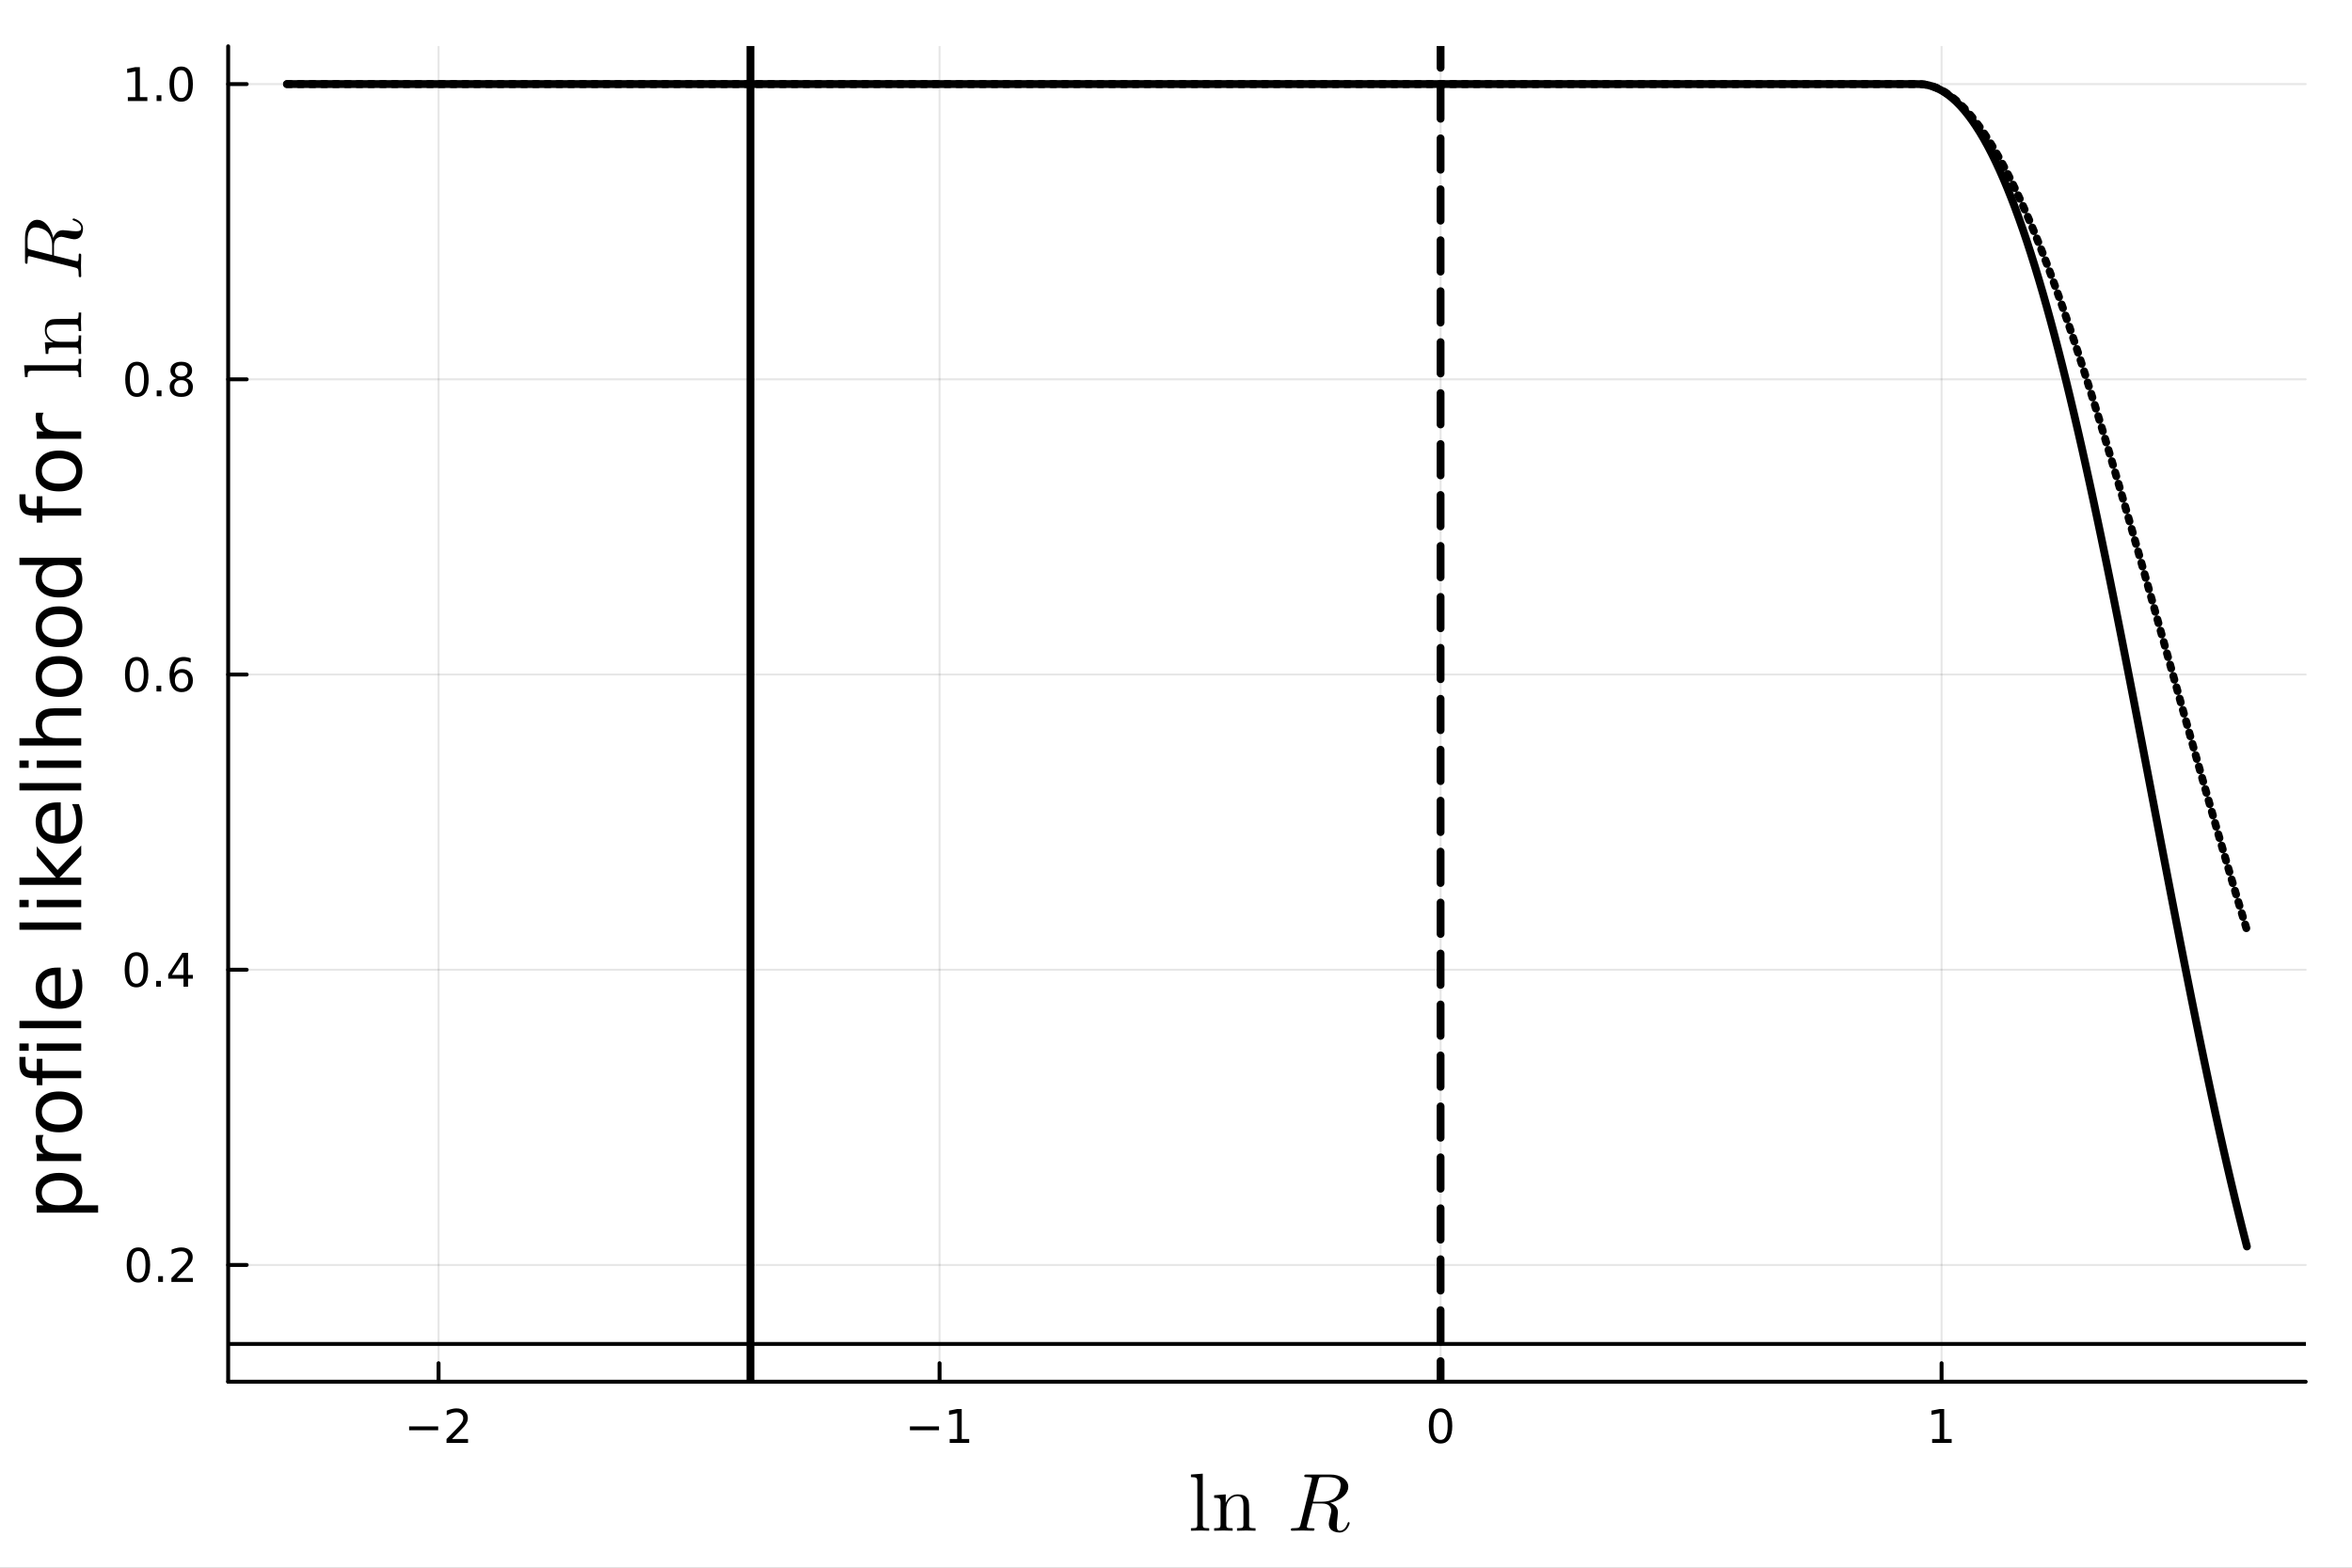<?xml version="1.0" encoding="utf-8"?>
<svg xmlns="http://www.w3.org/2000/svg" xmlns:xlink="http://www.w3.org/1999/xlink" width="600" height="400" viewBox="0 0 2400 1600">
<rect x="0" y="0" width="2400" height="1600" fill="#808080" stroke="none"/>
<defs>
  <clipPath id="clip740">
    <rect x="0" y="0" width="2400" height="1600"/>
  </clipPath>
</defs>
<path clip-path="url(#clip740)" d="M0 1600 L2400 1600 L2400 8.88178e-14 L0 8.88178e-14  Z" fill="#ffffff" fill-rule="evenodd" fill-opacity="1"/>
<defs>
  <clipPath id="clip741">
    <rect x="480" y="0" width="1681" height="1600"/>
  </clipPath>
</defs>
<path clip-path="url(#clip740)" d="M232.826 1410.22 L2352.76 1410.22 L2352.76 47.244 L232.826 47.244  Z" fill="#ffffff" fill-rule="evenodd" fill-opacity="1"/>
<defs>
  <clipPath id="clip742">
    <rect x="232" y="47" width="2121" height="1364"/>
  </clipPath>
</defs>
<polyline clip-path="url(#clip742)" style="stroke:#000000; stroke-linecap:round; stroke-linejoin:round; stroke-width:2; stroke-opacity:0.1; fill:none" points="447.514,1410.22 447.514,47.244 "/>
<polyline clip-path="url(#clip742)" style="stroke:#000000; stroke-linecap:round; stroke-linejoin:round; stroke-width:2; stroke-opacity:0.1; fill:none" points="958.742,1410.22 958.742,47.244 "/>
<polyline clip-path="url(#clip742)" style="stroke:#000000; stroke-linecap:round; stroke-linejoin:round; stroke-width:2; stroke-opacity:0.1; fill:none" points="1469.97,1410.22 1469.97,47.244 "/>
<polyline clip-path="url(#clip742)" style="stroke:#000000; stroke-linecap:round; stroke-linejoin:round; stroke-width:2; stroke-opacity:0.1; fill:none" points="1981.2,1410.22 1981.2,47.244 "/>
<polyline clip-path="url(#clip742)" style="stroke:#000000; stroke-linecap:round; stroke-linejoin:round; stroke-width:2; stroke-opacity:0.1; fill:none" points="232.826,1291.05 2352.76,1291.05 "/>
<polyline clip-path="url(#clip742)" style="stroke:#000000; stroke-linecap:round; stroke-linejoin:round; stroke-width:2; stroke-opacity:0.1; fill:none" points="232.826,989.739 2352.76,989.739 "/>
<polyline clip-path="url(#clip742)" style="stroke:#000000; stroke-linecap:round; stroke-linejoin:round; stroke-width:2; stroke-opacity:0.1; fill:none" points="232.826,688.432 2352.76,688.432 "/>
<polyline clip-path="url(#clip742)" style="stroke:#000000; stroke-linecap:round; stroke-linejoin:round; stroke-width:2; stroke-opacity:0.1; fill:none" points="232.826,387.126 2352.76,387.126 "/>
<polyline clip-path="url(#clip742)" style="stroke:#000000; stroke-linecap:round; stroke-linejoin:round; stroke-width:2; stroke-opacity:0.1; fill:none" points="232.826,85.819 2352.76,85.819 "/>
<polyline clip-path="url(#clip740)" style="stroke:#000000; stroke-linecap:round; stroke-linejoin:round; stroke-width:4; stroke-opacity:1; fill:none" points="232.826,1410.22 2352.76,1410.22 "/>
<polyline clip-path="url(#clip740)" style="stroke:#000000; stroke-linecap:round; stroke-linejoin:round; stroke-width:4; stroke-opacity:1; fill:none" points="447.514,1410.22 447.514,1391.32 "/>
<polyline clip-path="url(#clip740)" style="stroke:#000000; stroke-linecap:round; stroke-linejoin:round; stroke-width:4; stroke-opacity:1; fill:none" points="958.742,1410.22 958.742,1391.32 "/>
<polyline clip-path="url(#clip740)" style="stroke:#000000; stroke-linecap:round; stroke-linejoin:round; stroke-width:4; stroke-opacity:1; fill:none" points="1469.97,1410.22 1469.97,1391.32 "/>
<polyline clip-path="url(#clip740)" style="stroke:#000000; stroke-linecap:round; stroke-linejoin:round; stroke-width:4; stroke-opacity:1; fill:none" points="1981.2,1410.22 1981.2,1391.32 "/>
<path clip-path="url(#clip740)" d="M417.456 1455.79 L447.132 1455.79 L447.132 1459.73 L417.456 1459.73 L417.456 1455.79 Z" fill="#000000" fill-rule="nonzero" fill-opacity="1" /><path clip-path="url(#clip740)" d="M461.252 1468.68 L477.572 1468.68 L477.572 1472.62 L455.627 1472.62 L455.627 1468.68 Q458.289 1465.93 462.873 1461.3 Q467.479 1456.65 468.66 1455.31 Q470.905 1452.78 471.785 1451.05 Q472.688 1449.29 472.688 1447.6 Q472.688 1444.84 470.743 1443.11 Q468.822 1441.37 465.72 1441.37 Q463.521 1441.37 461.067 1442.13 Q458.637 1442.9 455.859 1444.45 L455.859 1439.73 Q458.683 1438.59 461.137 1438.01 Q463.59 1437.43 465.627 1437.43 Q470.998 1437.43 474.192 1440.12 Q477.387 1442.81 477.387 1447.3 Q477.387 1449.43 476.576 1451.35 Q475.789 1453.24 473.683 1455.84 Q473.104 1456.51 470.002 1459.73 Q466.901 1462.92 461.252 1468.68 Z" fill="#000000" fill-rule="nonzero" fill-opacity="1" /><path clip-path="url(#clip740)" d="M928.499 1455.79 L958.174 1455.79 L958.174 1459.73 L928.499 1459.73 L928.499 1455.79 Z" fill="#000000" fill-rule="nonzero" fill-opacity="1" /><path clip-path="url(#clip740)" d="M969.077 1468.68 L976.716 1468.68 L976.716 1442.32 L968.406 1443.99 L968.406 1439.73 L976.67 1438.06 L981.346 1438.06 L981.346 1468.68 L988.984 1468.68 L988.984 1472.62 L969.077 1472.62 L969.077 1468.68 Z" fill="#000000" fill-rule="nonzero" fill-opacity="1" /><path clip-path="url(#clip740)" d="M1469.97 1441.14 Q1466.36 1441.14 1464.53 1444.7 Q1462.72 1448.24 1462.72 1455.37 Q1462.72 1462.48 1464.53 1466.05 Q1466.36 1469.59 1469.97 1469.59 Q1473.6 1469.59 1475.41 1466.05 Q1477.24 1462.48 1477.24 1455.37 Q1477.24 1448.24 1475.41 1444.7 Q1473.6 1441.14 1469.97 1441.14 M1469.97 1437.43 Q1475.78 1437.43 1478.83 1442.04 Q1481.91 1446.62 1481.91 1455.37 Q1481.91 1464.1 1478.83 1468.71 Q1475.78 1473.29 1469.97 1473.29 Q1464.16 1473.29 1461.08 1468.71 Q1458.02 1464.1 1458.02 1455.37 Q1458.02 1446.62 1461.08 1442.04 Q1464.16 1437.43 1469.97 1437.43 Z" fill="#000000" fill-rule="nonzero" fill-opacity="1" /><path clip-path="url(#clip740)" d="M1971.58 1468.68 L1979.22 1468.68 L1979.22 1442.32 L1970.91 1443.99 L1970.91 1439.73 L1979.17 1438.06 L1983.85 1438.06 L1983.85 1468.68 L1991.49 1468.68 L1991.49 1472.62 L1971.58 1472.62 L1971.58 1468.68 Z" fill="#000000" fill-rule="nonzero" fill-opacity="1" /><path clip-path="url(#clip740)" d="M1215.25 1562.28 L1215.25 1559.7 Q1219.72 1559.7 1220.75 1559.16 Q1221.77 1558.59 1221.77 1555.88 L1221.77 1512.23 Q1221.77 1509.11 1220.66 1508.34 Q1219.6 1507.56 1215.25 1507.56 L1215.25 1504.93 L1227.3 1504.03 L1227.3 1555.88 Q1227.3 1558.59 1228.37 1559.16 Q1229.44 1559.7 1233.86 1559.7 L1233.86 1562.28 Q1232.84 1562.28 1230.71 1562.2 Q1228.58 1562.11 1227.02 1562.07 Q1225.46 1562.03 1224.56 1562.03 Q1223.57 1562.03 1215.25 1562.28 Z" fill="#000000" fill-rule="nonzero" fill-opacity="1" /><path clip-path="url(#clip740)" d="M1238.94 1562.28 L1238.94 1559.7 Q1243.41 1559.7 1244.44 1559.16 Q1245.46 1558.59 1245.46 1555.88 L1245.46 1533.38 Q1245.46 1530.26 1244.35 1529.49 Q1243.29 1528.71 1238.94 1528.71 L1238.94 1526.08 L1250.75 1525.18 L1250.75 1533.99 Q1254.68 1525.18 1263.17 1525.18 Q1269.48 1525.18 1271.98 1528.3 Q1273.83 1530.39 1274.19 1532.72 Q1274.6 1535.06 1274.6 1541.13 L1274.6 1557.15 Q1274.69 1558.92 1276.04 1559.33 Q1277.39 1559.7 1281.16 1559.7 L1281.16 1562.28 Q1272.6 1562.03 1271.74 1562.03 Q1271.08 1562.03 1262.27 1562.28 L1262.27 1559.7 Q1266.73 1559.7 1267.76 1559.16 Q1268.82 1558.59 1268.82 1555.88 L1268.82 1536.33 Q1268.82 1532.07 1267.51 1529.57 Q1266.2 1527.03 1262.59 1527.03 Q1258.25 1527.03 1254.77 1530.67 Q1251.28 1534.32 1251.28 1540.47 L1251.28 1555.88 Q1251.28 1558.59 1252.31 1559.16 Q1253.37 1559.7 1257.8 1559.7 L1257.8 1562.28 Q1249.23 1562.03 1248.41 1562.03 Q1247.76 1562.03 1238.94 1562.28 Z" fill="#000000" fill-rule="nonzero" fill-opacity="1" /><path clip-path="url(#clip740)" d="M1368.01 1515.84 Q1368.01 1514.48 1367.64 1513.38 Q1367.31 1512.23 1366.78 1511.45 Q1366.29 1510.63 1365.35 1510.02 Q1364.4 1509.36 1363.62 1508.95 Q1362.84 1508.54 1361.53 1508.29 Q1360.22 1508.01 1359.36 1507.88 Q1358.5 1507.72 1357.02 1507.64 Q1355.55 1507.56 1354.81 1507.56 Q1354.11 1507.56 1352.72 1507.56 Q1348.33 1507.56 1347.6 1507.64 Q1346.49 1507.8 1346.08 1508.46 Q1345.67 1509.07 1345.26 1510.75 L1339.81 1532.64 L1349.2 1532.64 Q1354.32 1532.64 1357.84 1531.21 Q1361.37 1529.77 1363.38 1527.76 Q1365.59 1525.55 1366.78 1521.99 Q1368.01 1518.42 1368.01 1515.84 M1377.15 1554.49 Q1377.15 1554.94 1376.78 1555.97 Q1376.45 1556.99 1375.63 1558.42 Q1374.81 1559.82 1373.71 1561.09 Q1372.6 1562.36 1370.84 1563.22 Q1369.08 1564.12 1367.07 1564.12 Q1366.57 1564.12 1366.08 1564.08 Q1365.59 1564.08 1364.36 1563.88 Q1363.17 1563.71 1362.19 1563.38 Q1361.21 1563.1 1359.98 1562.4 Q1358.75 1561.74 1357.89 1560.84 Q1357.07 1559.9 1356.49 1558.42 Q1355.92 1556.91 1355.92 1555.06 Q1355.92 1553.42 1357.27 1547.93 Q1358.46 1543.26 1358.46 1542.11 Q1358.46 1540.84 1358.05 1539.65 Q1357.68 1538.46 1356.74 1537.23 Q1355.84 1536 1353.91 1535.27 Q1351.98 1534.49 1349.28 1534.49 L1339.32 1534.49 L1333.74 1556.74 Q1333.74 1556.78 1333.62 1557.36 Q1333.5 1557.89 1333.5 1558.18 Q1333.5 1558.71 1333.82 1559.04 Q1334.19 1559.37 1335.1 1559.53 Q1336 1559.65 1336.69 1559.7 Q1337.43 1559.7 1338.95 1559.7 Q1340.83 1559.7 1341.16 1560.02 Q1341.33 1560.23 1341.33 1560.6 Q1341.33 1561.17 1341.16 1561.58 Q1341.04 1561.95 1340.71 1562.07 Q1340.42 1562.2 1340.22 1562.24 Q1340.01 1562.28 1339.64 1562.28 L1328.99 1562.03 L1318.41 1562.28 Q1317.22 1562.28 1317.22 1561.33 Q1317.22 1560.51 1317.51 1560.19 Q1317.8 1559.82 1318.17 1559.78 Q1318.54 1559.7 1319.48 1559.7 Q1321.53 1559.7 1322.76 1559.57 Q1323.99 1559.45 1324.77 1559.29 Q1325.59 1559.08 1326 1558.51 Q1326.45 1557.93 1326.65 1557.44 Q1326.86 1556.91 1327.14 1555.72 L1338.37 1510.63 Q1338.7 1509.28 1338.7 1509.07 Q1338.7 1508.29 1338.21 1508.09 Q1337.76 1507.84 1336.45 1507.72 L1333.25 1507.56 Q1332.27 1507.56 1331.86 1507.52 Q1331.49 1507.47 1331.2 1507.27 Q1330.91 1507.06 1330.91 1506.61 Q1330.91 1505.47 1331.41 1505.22 Q1331.9 1504.93 1333.33 1504.93 L1357.27 1504.93 Q1365.43 1504.93 1370.59 1508.5 Q1375.8 1512.07 1375.8 1517.52 Q1375.8 1519.98 1374.69 1522.27 Q1373.58 1524.57 1371.74 1526.37 Q1369.94 1528.17 1367.52 1529.69 Q1365.1 1531.17 1362.52 1532.19 Q1359.98 1533.18 1357.35 1533.75 Q1358.5 1534.16 1359.57 1534.77 Q1360.67 1535.39 1362.07 1536.54 Q1363.5 1537.68 1364.36 1539.53 Q1365.22 1541.37 1365.22 1543.63 Q1365.22 1545.23 1364.89 1547.6 Q1364.07 1554.37 1364.07 1557.15 Q1364.07 1559.82 1364.77 1561.05 Q1365.47 1562.28 1367.44 1562.28 Q1369.36 1562.28 1371.49 1560.56 Q1373.67 1558.79 1375.06 1554.65 Q1375.39 1553.46 1376.17 1553.46 Q1376.21 1553.46 1376.25 1553.46 Q1376.33 1553.46 1376.49 1553.55 Q1376.66 1553.59 1376.78 1553.71 Q1376.95 1553.79 1377.03 1554 Q1377.15 1554.2 1377.15 1554.49 Z" fill="#000000" fill-rule="nonzero" fill-opacity="1" /><polyline clip-path="url(#clip740)" style="stroke:#000000; stroke-linecap:round; stroke-linejoin:round; stroke-width:4; stroke-opacity:1; fill:none" points="232.826,1410.22 232.826,47.244 "/>
<polyline clip-path="url(#clip740)" style="stroke:#000000; stroke-linecap:round; stroke-linejoin:round; stroke-width:4; stroke-opacity:1; fill:none" points="232.826,1291.05 251.724,1291.05 "/>
<polyline clip-path="url(#clip740)" style="stroke:#000000; stroke-linecap:round; stroke-linejoin:round; stroke-width:4; stroke-opacity:1; fill:none" points="232.826,989.739 251.724,989.739 "/>
<polyline clip-path="url(#clip740)" style="stroke:#000000; stroke-linecap:round; stroke-linejoin:round; stroke-width:4; stroke-opacity:1; fill:none" points="232.826,688.432 251.724,688.432 "/>
<polyline clip-path="url(#clip740)" style="stroke:#000000; stroke-linecap:round; stroke-linejoin:round; stroke-width:4; stroke-opacity:1; fill:none" points="232.826,387.126 251.724,387.126 "/>
<polyline clip-path="url(#clip740)" style="stroke:#000000; stroke-linecap:round; stroke-linejoin:round; stroke-width:4; stroke-opacity:1; fill:none" points="232.826,85.819 251.724,85.819 "/>
<path clip-path="url(#clip740)" d="M141.248 1276.84 Q137.637 1276.84 135.808 1280.41 Q134.003 1283.95 134.003 1291.08 Q134.003 1298.19 135.808 1301.75 Q137.637 1305.29 141.248 1305.29 Q144.882 1305.29 146.688 1301.75 Q148.516 1298.19 148.516 1291.08 Q148.516 1283.95 146.688 1280.41 Q144.882 1276.84 141.248 1276.84 M141.248 1273.14 Q147.058 1273.14 150.114 1277.75 Q153.192 1282.33 153.192 1291.08 Q153.192 1299.81 150.114 1304.41 Q147.058 1309 141.248 1309 Q135.438 1309 132.359 1304.41 Q129.303 1299.81 129.303 1291.08 Q129.303 1282.33 132.359 1277.75 Q135.438 1273.14 141.248 1273.14 Z" fill="#000000" fill-rule="nonzero" fill-opacity="1" /><path clip-path="url(#clip740)" d="M161.41 1302.45 L166.294 1302.45 L166.294 1308.33 L161.41 1308.33 L161.41 1302.45 Z" fill="#000000" fill-rule="nonzero" fill-opacity="1" /><path clip-path="url(#clip740)" d="M180.507 1304.39 L196.826 1304.39 L196.826 1308.33 L174.882 1308.33 L174.882 1304.39 Q177.544 1301.64 182.127 1297.01 Q186.734 1292.35 187.914 1291.01 Q190.16 1288.49 191.039 1286.75 Q191.942 1284.99 191.942 1283.3 Q191.942 1280.55 189.998 1278.81 Q188.076 1277.08 184.974 1277.08 Q182.775 1277.08 180.322 1277.84 Q177.891 1278.6 175.113 1280.15 L175.113 1275.43 Q177.937 1274.3 180.391 1273.72 Q182.845 1273.14 184.882 1273.14 Q190.252 1273.14 193.447 1275.83 Q196.641 1278.51 196.641 1283 Q196.641 1285.13 195.831 1287.05 Q195.044 1288.95 192.937 1291.54 Q192.359 1292.21 189.257 1295.43 Q186.155 1298.63 180.507 1304.39 Z" fill="#000000" fill-rule="nonzero" fill-opacity="1" /><path clip-path="url(#clip740)" d="M139.165 975.538 Q135.553 975.538 133.725 979.102 Q131.919 982.644 131.919 989.774 Q131.919 996.88 133.725 1000.44 Q135.553 1003.99 139.165 1003.99 Q142.799 1003.99 144.604 1000.44 Q146.433 996.88 146.433 989.774 Q146.433 982.644 144.604 979.102 Q142.799 975.538 139.165 975.538 M139.165 971.834 Q144.975 971.834 148.03 976.44 Q151.109 981.024 151.109 989.774 Q151.109 998.5 148.03 1003.11 Q144.975 1007.69 139.165 1007.69 Q133.354 1007.69 130.276 1003.11 Q127.22 998.5 127.22 989.774 Q127.22 981.024 130.276 976.44 Q133.354 971.834 139.165 971.834 Z" fill="#000000" fill-rule="nonzero" fill-opacity="1" /><path clip-path="url(#clip740)" d="M159.326 1001.14 L164.211 1001.14 L164.211 1007.02 L159.326 1007.02 L159.326 1001.14 Z" fill="#000000" fill-rule="nonzero" fill-opacity="1" /><path clip-path="url(#clip740)" d="M187.243 976.533 L175.437 994.982 L187.243 994.982 L187.243 976.533 M186.016 972.459 L191.896 972.459 L191.896 994.982 L196.826 994.982 L196.826 998.871 L191.896 998.871 L191.896 1007.02 L187.243 1007.02 L187.243 998.871 L171.641 998.871 L171.641 994.357 L186.016 972.459 Z" fill="#000000" fill-rule="nonzero" fill-opacity="1" /><path clip-path="url(#clip740)" d="M139.489 674.231 Q135.878 674.231 134.049 677.796 Q132.243 681.337 132.243 688.467 Q132.243 695.573 134.049 699.138 Q135.878 702.68 139.489 702.68 Q143.123 702.68 144.928 699.138 Q146.757 695.573 146.757 688.467 Q146.757 681.337 144.928 677.796 Q143.123 674.231 139.489 674.231 M139.489 670.527 Q145.299 670.527 148.354 675.134 Q151.433 679.717 151.433 688.467 Q151.433 697.194 148.354 701.8 Q145.299 706.384 139.489 706.384 Q133.678 706.384 130.6 701.8 Q127.544 697.194 127.544 688.467 Q127.544 679.717 130.6 675.134 Q133.678 670.527 139.489 670.527 Z" fill="#000000" fill-rule="nonzero" fill-opacity="1" /><path clip-path="url(#clip740)" d="M159.651 699.833 L164.535 699.833 L164.535 705.712 L159.651 705.712 L159.651 699.833 Z" fill="#000000" fill-rule="nonzero" fill-opacity="1" /><path clip-path="url(#clip740)" d="M185.299 686.569 Q182.15 686.569 180.299 688.722 Q178.47 690.874 178.47 694.624 Q178.47 698.351 180.299 700.527 Q182.15 702.68 185.299 702.68 Q188.447 702.68 190.275 700.527 Q192.127 698.351 192.127 694.624 Q192.127 690.874 190.275 688.722 Q188.447 686.569 185.299 686.569 M194.581 671.916 L194.581 676.175 Q192.822 675.342 191.016 674.902 Q189.234 674.462 187.474 674.462 Q182.845 674.462 180.391 677.587 Q177.961 680.712 177.613 687.032 Q178.979 685.018 181.039 683.953 Q183.099 682.865 185.576 682.865 Q190.785 682.865 193.794 686.036 Q196.826 689.185 196.826 694.624 Q196.826 699.948 193.678 703.166 Q190.53 706.384 185.299 706.384 Q179.303 706.384 176.132 701.8 Q172.961 697.194 172.961 688.467 Q172.961 680.273 176.85 675.411 Q180.738 670.527 187.289 670.527 Q189.049 670.527 190.831 670.874 Q192.636 671.222 194.581 671.916 Z" fill="#000000" fill-rule="nonzero" fill-opacity="1" /><path clip-path="url(#clip740)" d="M139.743 372.924 Q136.132 372.924 134.303 376.489 Q132.498 380.031 132.498 387.16 Q132.498 394.267 134.303 397.832 Q136.132 401.373 139.743 401.373 Q143.377 401.373 145.183 397.832 Q147.012 394.267 147.012 387.16 Q147.012 380.031 145.183 376.489 Q143.377 372.924 139.743 372.924 M139.743 369.221 Q145.553 369.221 148.609 373.827 Q151.688 378.41 151.688 387.16 Q151.688 395.887 148.609 400.494 Q145.553 405.077 139.743 405.077 Q133.933 405.077 130.854 400.494 Q127.799 395.887 127.799 387.16 Q127.799 378.41 130.854 373.827 Q133.933 369.221 139.743 369.221 Z" fill="#000000" fill-rule="nonzero" fill-opacity="1" /><path clip-path="url(#clip740)" d="M159.905 398.526 L164.789 398.526 L164.789 404.406 L159.905 404.406 L159.905 398.526 Z" fill="#000000" fill-rule="nonzero" fill-opacity="1" /><path clip-path="url(#clip740)" d="M184.974 387.994 Q181.641 387.994 179.72 389.776 Q177.822 391.558 177.822 394.683 Q177.822 397.808 179.72 399.591 Q181.641 401.373 184.974 401.373 Q188.308 401.373 190.229 399.591 Q192.15 397.785 192.15 394.683 Q192.15 391.558 190.229 389.776 Q188.331 387.994 184.974 387.994 M180.299 386.003 Q177.289 385.262 175.6 383.202 Q173.933 381.142 173.933 378.179 Q173.933 374.035 176.873 371.628 Q179.836 369.221 184.974 369.221 Q190.136 369.221 193.076 371.628 Q196.016 374.035 196.016 378.179 Q196.016 381.142 194.326 383.202 Q192.66 385.262 189.674 386.003 Q193.053 386.79 194.928 389.082 Q196.826 391.373 196.826 394.683 Q196.826 399.707 193.748 402.392 Q190.692 405.077 184.974 405.077 Q179.257 405.077 176.178 402.392 Q173.123 399.707 173.123 394.683 Q173.123 391.373 175.021 389.082 Q176.919 386.79 180.299 386.003 M178.586 378.619 Q178.586 381.304 180.252 382.808 Q181.942 384.313 184.974 384.313 Q187.984 384.313 189.674 382.808 Q191.386 381.304 191.386 378.619 Q191.386 375.933 189.674 374.429 Q187.984 372.924 184.974 372.924 Q181.942 372.924 180.252 374.429 Q178.586 375.933 178.586 378.619 Z" fill="#000000" fill-rule="nonzero" fill-opacity="1" /><path clip-path="url(#clip740)" d="M130.461 99.164 L138.1 99.164 L138.1 72.798 L129.79 74.465 L129.79 70.206 L138.053 68.539 L142.729 68.539 L142.729 99.164 L150.368 99.164 L150.368 103.099 L130.461 103.099 L130.461 99.164 Z" fill="#000000" fill-rule="nonzero" fill-opacity="1" /><path clip-path="url(#clip740)" d="M159.813 97.219 L164.697 97.219 L164.697 103.099 L159.813 103.099 L159.813 97.219 Z" fill="#000000" fill-rule="nonzero" fill-opacity="1" /><path clip-path="url(#clip740)" d="M184.882 71.618 Q181.271 71.618 179.442 75.182 Q177.637 78.724 177.637 85.854 Q177.637 92.96 179.442 96.525 Q181.271 100.066 184.882 100.066 Q188.516 100.066 190.322 96.525 Q192.15 92.96 192.15 85.854 Q192.15 78.724 190.322 75.182 Q188.516 71.618 184.882 71.618 M184.882 67.914 Q190.692 67.914 193.748 72.52 Q196.826 77.104 196.826 85.854 Q196.826 94.58 193.748 99.187 Q190.692 103.77 184.882 103.77 Q179.072 103.77 175.993 99.187 Q172.938 94.58 172.938 85.854 Q172.938 77.104 175.993 72.52 Q179.072 67.914 184.882 67.914 Z" fill="#000000" fill-rule="nonzero" fill-opacity="1" /><path clip-path="url(#clip740)" d="M76.056 1230.15 L100.119 1230.15 L100.119 1237.65 L37.492 1237.65 L37.492 1230.15 L44.378 1230.15 Q40.327 1227.8 38.383 1224.24 Q36.398 1220.63 36.398 1215.65 Q36.398 1207.39 42.96 1202.24 Q49.523 1197.06 60.217 1197.06 Q70.912 1197.06 77.474 1202.24 Q84.037 1207.39 84.037 1215.65 Q84.037 1220.63 82.092 1224.24 Q80.107 1227.8 76.056 1230.15 M60.217 1204.79 Q51.994 1204.79 47.335 1208.2 Q42.636 1211.56 42.636 1217.47 Q42.636 1223.39 47.335 1226.79 Q51.994 1230.15 60.217 1230.15 Q68.441 1230.15 73.14 1226.79 Q77.798 1223.39 77.798 1217.47 Q77.798 1211.56 73.14 1208.2 Q68.441 1204.79 60.217 1204.79 Z" fill="#000000" fill-rule="nonzero" fill-opacity="1" /><path clip-path="url(#clip740)" d="M44.459 1158.41 Q43.73 1159.67 43.406 1161.17 Q43.041 1162.62 43.041 1164.41 Q43.041 1170.73 47.173 1174.13 Q51.265 1177.49 58.962 1177.49 L82.862 1177.49 L82.862 1184.98 L37.492 1184.98 L37.492 1177.49 L44.54 1177.49 Q40.408 1175.14 38.423 1171.37 Q36.398 1167.61 36.398 1162.22 Q36.398 1161.45 36.52 1160.52 Q36.6 1159.59 36.803 1158.45 L44.459 1158.41 Z" fill="#000000" fill-rule="nonzero" fill-opacity="1" /><path clip-path="url(#clip740)" d="M42.717 1134.83 Q42.717 1140.83 47.416 1144.31 Q52.075 1147.8 60.217 1147.8 Q68.36 1147.8 73.059 1144.35 Q77.717 1140.87 77.717 1134.83 Q77.717 1128.88 73.018 1125.4 Q68.319 1121.91 60.217 1121.91 Q52.156 1121.91 47.457 1125.4 Q42.717 1128.88 42.717 1134.83 M36.398 1134.83 Q36.398 1125.11 42.717 1119.56 Q49.037 1114.01 60.217 1114.01 Q71.357 1114.01 77.717 1119.56 Q84.037 1125.11 84.037 1134.83 Q84.037 1144.6 77.717 1150.15 Q71.357 1155.66 60.217 1155.66 Q49.037 1155.66 42.717 1150.15 Q36.398 1144.6 36.398 1134.83 Z" fill="#000000" fill-rule="nonzero" fill-opacity="1" /><path clip-path="url(#clip740)" d="M19.83 1078.69 L26.028 1078.69 L26.028 1085.82 Q26.028 1089.83 27.648 1091.41 Q29.268 1092.95 33.481 1092.95 L37.492 1092.95 L37.492 1080.67 L43.285 1080.67 L43.285 1092.95 L82.862 1092.95 L82.862 1100.44 L43.285 1100.44 L43.285 1107.57 L37.492 1107.57 L37.492 1100.44 L34.332 1100.44 Q26.757 1100.44 23.314 1096.92 Q19.83 1093.39 19.83 1085.74 L19.83 1078.69 Z" fill="#000000" fill-rule="nonzero" fill-opacity="1" /><path clip-path="url(#clip740)" d="M37.492 1072.45 L37.492 1065 L82.862 1065 L82.862 1072.45 L37.492 1072.45 M19.83 1072.45 L19.83 1065 L29.268 1065 L29.268 1072.45 L19.83 1072.45 Z" fill="#000000" fill-rule="nonzero" fill-opacity="1" /><path clip-path="url(#clip740)" d="M19.83 1049.4 L19.83 1041.95 L82.862 1041.95 L82.862 1049.4 L19.83 1049.4 Z" fill="#000000" fill-rule="nonzero" fill-opacity="1" /><path clip-path="url(#clip740)" d="M58.313 987.543 L61.959 987.543 L61.959 1021.81 Q69.656 1021.33 73.707 1017.2 Q77.717 1013.02 77.717 1005.61 Q77.717 1001.32 76.664 997.306 Q75.611 993.255 73.504 989.285 L80.553 989.285 Q82.254 993.296 83.145 997.509 Q84.037 1001.72 84.037 1006.06 Q84.037 1016.91 77.717 1023.27 Q71.398 1029.59 60.622 1029.59 Q49.482 1029.59 42.96 1023.6 Q36.398 1017.56 36.398 1007.35 Q36.398 998.197 42.312 992.89 Q48.186 987.543 58.313 987.543 M56.126 994.997 Q50.009 995.078 46.363 998.44 Q42.717 1001.76 42.717 1007.27 Q42.717 1013.51 46.242 1017.28 Q49.766 1021 56.166 1021.57 L56.126 994.997 Z" fill="#000000" fill-rule="nonzero" fill-opacity="1" /><path clip-path="url(#clip740)" d="M19.83 948.938 L19.83 941.485 L82.862 941.485 L82.862 948.938 L19.83 948.938 Z" fill="#000000" fill-rule="nonzero" fill-opacity="1" /><path clip-path="url(#clip740)" d="M37.492 925.889 L37.492 918.435 L82.862 918.435 L82.862 925.889 L37.492 925.889 M19.83 925.889 L19.83 918.435 L29.268 918.435 L29.268 925.889 L19.83 925.889 Z" fill="#000000" fill-rule="nonzero" fill-opacity="1" /><path clip-path="url(#clip740)" d="M19.83 903.122 L19.83 895.628 L57.058 895.628 L37.492 873.389 L37.492 863.869 L58.718 887.932 L82.862 862.856 L82.862 872.579 L60.703 895.628 L82.862 895.628 L82.862 903.122 L19.83 903.122 Z" fill="#000000" fill-rule="nonzero" fill-opacity="1" /><path clip-path="url(#clip740)" d="M58.313 818.945 L61.959 818.945 L61.959 853.215 Q69.656 852.729 73.707 848.597 Q77.717 844.425 77.717 837.012 Q77.717 832.718 76.664 828.707 Q75.611 824.656 73.504 820.687 L80.553 820.687 Q82.254 824.697 83.145 828.91 Q84.037 833.123 84.037 837.457 Q84.037 848.314 77.717 854.674 Q71.398 860.993 60.622 860.993 Q49.482 860.993 42.96 854.998 Q36.398 848.962 36.398 838.754 Q36.398 829.599 42.312 824.292 Q48.186 818.945 58.313 818.945 M56.126 826.398 Q50.009 826.479 46.363 829.842 Q42.717 833.163 42.717 838.673 Q42.717 844.911 46.242 848.678 Q49.766 852.405 56.166 852.972 L56.126 826.398 Z" fill="#000000" fill-rule="nonzero" fill-opacity="1" /><path clip-path="url(#clip740)" d="M19.83 806.711 L19.83 799.257 L82.862 799.257 L82.862 806.711 L19.83 806.711 Z" fill="#000000" fill-rule="nonzero" fill-opacity="1" /><path clip-path="url(#clip740)" d="M37.492 783.661 L37.492 776.208 L82.862 776.208 L82.862 783.661 L37.492 783.661 M19.83 783.661 L19.83 776.208 L29.268 776.208 L29.268 783.661 L19.83 783.661 Z" fill="#000000" fill-rule="nonzero" fill-opacity="1" /><path clip-path="url(#clip740)" d="M55.478 722.898 L82.862 722.898 L82.862 730.351 L55.721 730.351 Q49.28 730.351 46.08 732.863 Q42.879 735.375 42.879 740.398 Q42.879 746.433 46.728 749.917 Q50.576 753.401 57.22 753.401 L82.862 753.401 L82.862 760.895 L19.83 760.895 L19.83 753.401 L44.54 753.401 Q40.449 750.727 38.423 747.122 Q36.398 743.476 36.398 738.737 Q36.398 730.919 41.259 726.908 Q46.08 722.898 55.478 722.898 Z" fill="#000000" fill-rule="nonzero" fill-opacity="1" /><path clip-path="url(#clip740)" d="M42.717 690.45 Q42.717 696.445 47.416 699.929 Q52.075 703.413 60.217 703.413 Q68.36 703.413 73.059 699.97 Q77.717 696.486 77.717 690.45 Q77.717 684.495 73.018 681.011 Q68.319 677.528 60.217 677.528 Q52.156 677.528 47.457 681.011 Q42.717 684.495 42.717 690.45 M36.398 690.45 Q36.398 680.728 42.717 675.178 Q49.037 669.628 60.217 669.628 Q71.357 669.628 77.717 675.178 Q84.037 680.728 84.037 690.45 Q84.037 700.213 77.717 705.762 Q71.357 711.272 60.217 711.272 Q49.037 711.272 42.717 705.762 Q36.398 700.213 36.398 690.45 Z" fill="#000000" fill-rule="nonzero" fill-opacity="1" /><path clip-path="url(#clip740)" d="M42.717 639.692 Q42.717 645.687 47.416 649.171 Q52.075 652.655 60.217 652.655 Q68.36 652.655 73.059 649.212 Q77.717 645.728 77.717 639.692 Q77.717 633.737 73.018 630.254 Q68.319 626.77 60.217 626.77 Q52.156 626.77 47.457 630.254 Q42.717 633.737 42.717 639.692 M36.398 639.692 Q36.398 629.97 42.717 624.42 Q49.037 618.871 60.217 618.871 Q71.357 618.871 77.717 624.42 Q84.037 629.97 84.037 639.692 Q84.037 649.455 77.717 655.005 Q71.357 660.514 60.217 660.514 Q49.037 660.514 42.717 655.005 Q36.398 649.455 36.398 639.692 Z" fill="#000000" fill-rule="nonzero" fill-opacity="1" /><path clip-path="url(#clip740)" d="M44.378 576.66 L19.83 576.66 L19.83 569.206 L82.862 569.206 L82.862 576.66 L76.056 576.66 Q80.107 579.01 82.092 582.615 Q84.037 586.18 84.037 591.203 Q84.037 599.426 77.474 604.611 Q70.912 609.756 60.217 609.756 Q49.523 609.756 42.96 604.611 Q36.398 599.426 36.398 591.203 Q36.398 586.18 38.383 582.615 Q40.327 579.01 44.378 576.66 M60.217 602.059 Q68.441 602.059 73.14 598.697 Q77.798 595.294 77.798 589.38 Q77.798 583.466 73.14 580.063 Q68.441 576.66 60.217 576.66 Q51.994 576.66 47.335 580.063 Q42.636 583.466 42.636 589.38 Q42.636 595.294 47.335 598.697 Q51.994 602.059 60.217 602.059 Z" fill="#000000" fill-rule="nonzero" fill-opacity="1" /><path clip-path="url(#clip740)" d="M19.83 504.513 L26.028 504.513 L26.028 511.643 Q26.028 515.653 27.648 517.233 Q29.268 518.773 33.481 518.773 L37.492 518.773 L37.492 506.498 L43.285 506.498 L43.285 518.773 L82.862 518.773 L82.862 526.267 L43.285 526.267 L43.285 533.396 L37.492 533.396 L37.492 526.267 L34.332 526.267 Q26.757 526.267 23.314 522.743 Q19.83 519.218 19.83 511.562 L19.83 504.513 Z" fill="#000000" fill-rule="nonzero" fill-opacity="1" /><path clip-path="url(#clip740)" d="M42.717 480.694 Q42.717 486.69 47.416 490.173 Q52.075 493.657 60.217 493.657 Q68.36 493.657 73.059 490.214 Q77.717 486.73 77.717 480.694 Q77.717 474.739 73.018 471.256 Q68.319 467.772 60.217 467.772 Q52.156 467.772 47.457 471.256 Q42.717 474.739 42.717 480.694 M36.398 480.694 Q36.398 470.972 42.717 465.422 Q49.037 459.873 60.217 459.873 Q71.357 459.873 77.717 465.422 Q84.037 470.972 84.037 480.694 Q84.037 490.457 77.717 496.007 Q71.357 501.516 60.217 501.516 Q49.037 501.516 42.717 496.007 Q36.398 490.457 36.398 480.694 Z" fill="#000000" fill-rule="nonzero" fill-opacity="1" /><path clip-path="url(#clip740)" d="M44.459 421.227 Q43.73 422.483 43.406 423.982 Q43.041 425.44 43.041 427.222 Q43.041 433.542 47.173 436.944 Q51.265 440.307 58.962 440.307 L82.862 440.307 L82.862 447.801 L37.492 447.801 L37.492 440.307 L44.54 440.307 Q40.408 437.957 38.423 434.19 Q36.398 430.422 36.398 425.035 Q36.398 424.265 36.52 423.333 Q36.6 422.402 36.803 421.267 L44.459 421.227 Z" fill="#000000" fill-rule="nonzero" fill-opacity="1" /><path clip-path="url(#clip740)" d="M82.862 384.874 L80.279 384.874 Q80.279 380.406 79.747 379.381 Q79.173 378.357 76.468 378.357 L32.814 378.357 Q29.699 378.357 28.92 379.463 Q28.141 380.529 28.141 384.874 L25.518 384.874 L24.616 372.823 L76.468 372.823 Q79.173 372.823 79.747 371.757 Q80.279 370.692 80.279 366.265 L82.862 366.265 Q82.862 367.289 82.78 369.421 Q82.698 371.552 82.657 373.11 Q82.616 374.668 82.616 375.569 Q82.616 376.553 82.862 384.874 Z" fill="#000000" fill-rule="nonzero" fill-opacity="1" /><path clip-path="url(#clip740)" d="M82.862 361.184 L80.279 361.184 Q80.279 356.716 79.747 355.691 Q79.173 354.667 76.468 354.667 L53.964 354.667 Q50.849 354.667 50.07 355.773 Q49.292 356.839 49.292 361.184 L46.668 361.184 L45.767 349.379 L54.579 349.379 Q45.767 345.444 45.767 336.959 Q45.767 330.647 48.882 328.147 Q50.972 326.302 53.309 325.933 Q55.645 325.523 61.711 325.523 L77.738 325.523 Q79.501 325.441 79.911 324.089 Q80.279 322.736 80.279 318.965 L82.862 318.965 Q82.616 327.532 82.616 328.393 Q82.616 329.048 82.862 337.861 L80.279 337.861 Q80.279 333.393 79.747 332.368 Q79.173 331.303 76.468 331.303 L56.916 331.303 Q52.653 331.303 50.152 332.614 Q47.611 333.926 47.611 337.533 Q47.611 341.878 51.259 345.362 Q54.907 348.846 61.056 348.846 L76.468 348.846 Q79.173 348.846 79.747 347.821 Q80.279 346.756 80.279 342.329 L82.862 342.329 Q82.616 350.896 82.616 351.715 Q82.616 352.371 82.862 361.184 Z" fill="#000000" fill-rule="nonzero" fill-opacity="1" /><path clip-path="url(#clip740)" d="M36.421 232.118 Q35.068 232.118 33.962 232.487 Q32.814 232.815 32.035 233.348 Q31.215 233.84 30.601 234.783 Q29.945 235.725 29.535 236.504 Q29.125 237.283 28.879 238.595 Q28.592 239.906 28.469 240.767 Q28.305 241.628 28.223 243.103 Q28.141 244.579 28.141 245.317 Q28.141 246.014 28.141 247.407 Q28.141 251.793 28.223 252.531 Q28.387 253.638 29.043 254.048 Q29.658 254.457 31.338 254.867 L53.227 260.319 L53.227 250.932 Q53.227 245.809 51.792 242.284 Q50.357 238.759 48.349 236.75 Q46.136 234.537 42.569 233.348 Q39.003 232.118 36.421 232.118 M75.074 222.978 Q75.525 222.978 76.549 223.347 Q77.574 223.674 79.009 224.494 Q80.403 225.314 81.673 226.421 Q82.944 227.527 83.805 229.29 Q84.706 231.053 84.706 233.061 Q84.706 233.553 84.665 234.045 Q84.665 234.537 84.46 235.766 Q84.296 236.955 83.969 237.939 Q83.682 238.923 82.985 240.152 Q82.329 241.382 81.427 242.243 Q80.484 243.062 79.009 243.636 Q77.492 244.21 75.648 244.21 Q74.008 244.21 68.516 242.857 Q63.843 241.669 62.695 241.669 Q61.425 241.669 60.236 242.079 Q59.047 242.448 57.817 243.39 Q56.588 244.292 55.85 246.219 Q55.071 248.145 55.071 250.85 L55.071 260.811 L77.328 266.385 Q77.369 266.385 77.943 266.508 Q78.476 266.631 78.763 266.631 Q79.296 266.631 79.624 266.303 Q79.952 265.934 80.116 265.033 Q80.239 264.131 80.279 263.434 Q80.279 262.696 80.279 261.18 Q80.279 259.294 80.607 258.966 Q80.812 258.802 81.181 258.802 Q81.755 258.802 82.165 258.966 Q82.534 259.089 82.657 259.417 Q82.78 259.704 82.821 259.909 Q82.862 260.114 82.862 260.483 L82.616 271.14 L82.862 281.715 Q82.862 282.904 81.919 282.904 Q81.099 282.904 80.771 282.617 Q80.403 282.33 80.362 281.961 Q80.279 281.592 80.279 280.65 Q80.279 278.6 80.157 277.37 Q80.034 276.141 79.87 275.362 Q79.665 274.542 79.091 274.132 Q78.517 273.681 78.025 273.476 Q77.492 273.272 76.304 272.985 L31.215 261.754 Q29.863 261.426 29.658 261.426 Q28.879 261.426 28.674 261.917 Q28.428 262.368 28.305 263.68 L28.141 266.877 Q28.141 267.861 28.1 268.271 Q28.059 268.64 27.854 268.927 Q27.649 269.214 27.198 269.214 Q26.051 269.214 25.805 268.722 Q25.518 268.23 25.518 266.795 L25.518 242.857 Q25.518 234.701 29.084 229.536 Q32.65 224.33 38.102 224.33 Q40.561 224.33 42.856 225.437 Q45.152 226.544 46.955 228.388 Q48.759 230.192 50.275 232.61 Q51.751 235.029 52.776 237.611 Q53.76 240.152 54.333 242.776 Q54.743 241.628 55.358 240.562 Q55.973 239.455 57.121 238.062 Q58.268 236.627 60.113 235.766 Q61.957 234.906 64.212 234.906 Q65.81 234.906 68.188 235.233 Q74.951 236.053 77.738 236.053 Q80.403 236.053 81.632 235.356 Q82.862 234.66 82.862 232.692 Q82.862 230.766 81.14 228.634 Q79.378 226.462 75.238 225.068 Q74.049 224.74 74.049 223.961 Q74.049 223.92 74.049 223.879 Q74.049 223.797 74.131 223.634 Q74.172 223.47 74.295 223.347 Q74.377 223.183 74.582 223.101 Q74.787 222.978 75.074 222.978 Z" fill="#000000" fill-rule="nonzero" fill-opacity="1" /><polyline clip-path="url(#clip742)" style="stroke:#000000; stroke-linecap:round; stroke-linejoin:round; stroke-width:8; stroke-opacity:1; fill:none" points="292.824,85.819 296.832,85.819 300.84,85.819 304.848,85.819 308.856,85.819 312.864,85.819 316.872,85.819 320.879,85.819 324.887,85.819 328.895,85.819 332.903,85.819 336.911,85.819 340.919,85.819 344.927,85.819 348.935,85.819 352.943,85.819 356.95,85.819 360.958,85.819 364.966,85.819 368.974,85.819 372.982,85.819 376.99,85.819 380.998,85.819 385.006,85.819 389.013,85.819 393.021,85.819 397.029,85.819 401.037,85.819 405.045,85.819 409.053,85.819 413.061,85.819 417.069,85.819 421.077,85.819 425.084,85.819 429.092,85.819 433.1,85.819 437.108,85.819 441.116,85.819 445.124,85.819 449.132,85.819 453.14,85.819 457.147,85.819 461.155,85.819 465.163,85.819 469.171,85.819 473.179,85.819 477.187,85.819 481.195,85.819 485.203,85.819 489.211,85.819 493.218,85.819 497.226,85.819 501.234,85.819 505.242,85.819 509.25,85.819 513.258,85.819 517.266,85.819 521.274,85.819 525.281,85.819 529.289,85.819 533.297,85.819 537.305,85.819 541.313,85.819 545.321,85.819 549.329,85.819 553.337,85.819 557.345,85.819 561.352,85.819 565.36,85.819 569.368,85.819 573.376,85.819 577.384,85.819 581.392,85.819 585.4,85.819 589.408,85.819 593.416,85.819 597.423,85.819 601.431,85.819 605.439,85.819 609.447,85.819 613.455,85.819 617.463,85.819 621.471,85.819 625.479,85.819 629.486,85.819 633.494,85.819 637.502,85.819 641.51,85.819 645.518,85.819 649.526,85.819 653.534,85.819 657.542,85.819 661.55,85.819 665.557,85.819 669.565,85.819 673.573,85.819 677.581,85.819 681.589,85.819 685.597,85.819 689.605,85.819 693.613,85.819 697.62,85.819 701.628,85.819 705.636,85.819 709.644,85.819 713.652,85.819 717.66,85.819 721.668,85.819 725.676,85.819 729.684,85.819 733.691,85.819 737.699,85.819 741.707,85.819 745.715,85.819 749.723,85.819 753.731,85.819 757.739,85.819 761.747,85.819 765.754,85.819 769.762,85.819 773.77,85.819 777.778,85.819 781.786,85.819 785.794,85.819 789.802,85.819 793.81,85.819 797.818,85.819 801.825,85.819 805.833,85.819 809.841,85.819 813.849,85.819 817.857,85.819 821.865,85.819 825.873,85.819 829.881,85.819 833.888,85.819 837.896,85.819 841.904,85.819 845.912,85.819 849.92,85.819 853.928,85.819 857.936,85.819 861.944,85.819 865.952,85.819 869.959,85.819 873.967,85.819 877.975,85.819 881.983,85.819 885.991,85.819 889.999,85.819 894.007,85.819 898.015,85.819 902.022,85.819 906.03,85.819 910.038,85.819 914.046,85.819 918.054,85.819 922.062,85.819 926.07,85.819 930.078,85.819 934.086,85.819 938.093,85.819 942.101,85.819 946.109,85.819 950.117,85.819 954.125,85.819 958.133,85.819 962.141,85.819 966.149,85.819 970.157,85.819 974.164,85.819 978.172,85.819 982.18,85.819 986.188,85.819 990.196,85.819 994.204,85.819 998.212,85.819 1002.22,85.819 1006.23,85.819 1010.24,85.819 1014.24,85.819 1018.25,85.819 1022.26,85.819 1026.27,85.819 1030.27,85.819 1034.28,85.819 1038.29,85.819 1042.3,85.819 1046.31,85.819 1050.31,85.819 1054.32,85.819 1058.33,85.819 1062.34,85.819 1066.35,85.819 1070.35,85.819 1074.36,85.819 1078.37,85.819 1082.38,85.819 1086.39,85.819 1090.39,85.819 1094.4,85.819 1098.41,85.819 1102.42,85.819 1106.42,85.819 1110.43,85.819 1114.44,85.819 1118.45,85.819 1122.46,85.819 1126.46,85.819 1130.47,85.819 1134.48,85.819 1138.49,85.819 1142.5,85.819 1146.5,85.819 1150.51,85.819 1154.52,85.819 1158.53,85.819 1162.53,85.819 1166.54,85.819 1170.55,85.819 1174.56,85.819 1178.57,85.819 1182.57,85.819 1186.58,85.819 1190.59,85.819 1194.6,85.819 1198.61,85.819 1202.61,85.819 1206.62,85.819 1210.63,85.819 1214.64,85.819 1218.65,85.819 1222.65,85.819 1226.66,85.819 1230.67,85.819 1234.68,85.819 1238.68,85.819 1242.69,85.819 1246.7,85.819 1250.71,85.819 1254.72,85.819 1258.72,85.819 1262.73,85.819 1266.74,85.819 1270.75,85.819 1274.76,85.819 1278.76,85.819 1282.77,85.819 1286.78,85.819 1290.79,85.819 1294.8,85.819 1298.8,85.819 1302.81,85.819 1306.82,85.819 1310.83,85.819 1314.83,85.819 1318.84,85.819 1322.85,85.819 1326.86,85.819 1330.87,85.819 1334.87,85.819 1338.88,85.819 1342.89,85.819 1346.9,85.819 1350.91,85.819 1354.91,85.819 1358.92,85.819 1362.93,85.819 1366.94,85.819 1370.94,85.819 1374.95,85.819 1378.96,85.819 1382.97,85.819 1386.98,85.819 1390.98,85.819 1394.99,85.819 1399,85.819 1403.01,85.819 1407.02,85.819 1411.02,85.819 1415.03,85.819 1419.04,85.819 1423.05,85.819 1427.06,85.819 1431.06,85.819 1435.07,85.819 1439.08,85.819 1443.09,85.819 1447.09,85.819 1451.1,85.819 1455.11,85.819 1459.12,85.819 1463.13,85.819 1467.13,85.819 1471.14,85.819 1475.15,85.819 1479.16,85.819 1483.17,85.819 1487.17,85.819 1491.18,85.819 1495.19,85.819 1499.2,85.819 1503.2,85.819 1507.21,85.819 1511.22,85.819 1515.23,85.819 1519.24,85.819 1523.24,85.819 1527.25,85.819 1531.26,85.819 1535.27,85.819 1539.28,85.819 1543.28,85.819 1547.29,85.819 1551.3,85.819 1555.31,85.819 1559.32,85.819 1563.32,85.819 1567.33,85.819 1571.34,85.819 1575.35,85.819 1579.35,85.819 1583.36,85.819 1587.37,85.819 1591.38,85.819 1595.39,85.819 1599.39,85.819 1603.4,85.819 1607.41,85.819 1611.42,85.819 1615.43,85.819 1619.43,85.819 1623.44,85.819 1627.45,85.819 1631.46,85.819 1635.47,85.819 1639.47,85.819 1643.48,85.819 1647.49,85.819 1651.5,85.819 1655.5,85.819 1659.51,85.819 1663.52,85.819 1667.53,85.819 1671.54,85.819 1675.54,85.819 1679.55,85.819 1683.56,85.819 1687.57,85.819 1691.58,85.819 1695.58,85.819 1699.59,85.819 1703.6,85.819 1707.61,85.819 1711.61,85.819 1715.62,85.819 1719.63,85.819 1723.64,85.819 1727.65,85.819 1731.65,85.819 1735.66,85.819 1739.67,85.819 1743.68,85.819 1747.69,85.819 1751.69,85.819 1755.7,85.819 1759.71,85.819 1763.72,85.819 1767.73,85.819 1771.73,85.819 1775.74,85.819 1779.75,85.819 1783.76,85.819 1787.76,85.819 1791.77,85.819 1795.78,85.819 1799.79,85.819 1803.8,85.819 1807.8,85.819 1811.81,85.819 1815.82,85.819 1819.83,85.819 1823.84,85.819 1827.84,85.819 1831.85,85.819 1835.86,85.819 1839.87,85.819 1843.87,85.819 1847.88,85.819 1851.89,85.819 1855.9,85.819 1859.91,85.819 1863.91,85.819 1867.92,85.819 1871.93,85.819 1875.94,85.819 1879.95,85.819 1883.95,85.819 1887.96,85.819 1891.97,85.819 1895.98,85.819 1899.99,85.819 1903.99,85.819 1908,85.819 1912.01,85.819 1916.02,85.819 1920.02,85.819 1924.03,85.819 1928.04,85.819 1932.05,85.819 1936.06,85.819 1940.06,85.819 1944.07,85.819 1948.08,85.819 1952.09,85.819 1956.1,85.819 1960.1,85.884 1964.11,86.29 1968.12,87.075 1972.13,88.247 1976.14,89.812 1980.14,91.779 1984.15,94.153 1988.16,96.941 1992.17,100.15 1996.17,103.785 2000.18,107.851 2004.19,112.355 2008.2,117.301 2012.21,122.694 2016.21,128.538 2020.22,134.836 2024.23,141.591 2028.24,148.808 2032.25,156.488 2036.25,164.632 2040.26,173.242 2044.27,182.32 2048.28,191.865 2052.28,201.876 2056.29,212.353 2060.3,223.294 2064.31,234.698 2068.32,246.56 2072.32,258.878 2076.33,271.648 2080.34,284.864 2084.35,298.521 2088.36,312.613 2092.36,327.132 2096.37,342.072 2100.38,357.423 2104.39,373.176 2108.4,389.322 2112.4,405.85 2116.41,422.749 2120.42,440.006 2124.43,457.61 2128.43,475.545 2132.44,493.799 2136.45,512.357 2140.46,531.203 2144.47,550.322 2148.47,569.695 2152.48,589.308 2156.49,609.141 2160.5,629.176 2164.51,649.396 2168.51,669.779 2172.52,690.308 2176.53,710.961 2180.54,731.719 2184.55,752.56 2188.55,773.465 2192.56,794.412 2196.57,815.379 2200.58,836.346 2204.58,857.291 2208.59,878.192 2212.6,899.029 2216.61,919.78 2220.62,940.424 2224.62,960.94 2228.63,981.308 2232.64,1001.51 2236.65,1021.52 2240.66,1041.32 2244.66,1060.9 2248.67,1080.23 2252.68,1099.3 2256.69,1118.1 2260.69,1136.59 2264.7,1154.77 2268.71,1172.63 2272.72,1190.15 2276.73,1207.31 2280.73,1224.11 2284.74,1240.52 2288.75,1256.56 2292.76,1272.19 "/>
<polyline clip-path="url(#clip742)" style="stroke:#000000; stroke-linecap:round; stroke-linejoin:round; stroke-width:8; stroke-opacity:1; fill:none" stroke-dasharray="4, 8" points="292.824,85.819 296.832,85.819 300.84,85.819 304.848,85.819 308.856,85.819 312.864,85.819 316.872,85.819 320.879,85.819 324.887,85.819 328.895,85.819 332.903,85.819 336.911,85.819 340.919,85.819 344.927,85.819 348.935,85.819 352.943,85.819 356.95,85.819 360.958,85.819 364.966,85.819 368.974,85.819 372.982,85.819 376.99,85.819 380.998,85.819 385.006,85.819 389.013,85.819 393.021,85.819 397.029,85.819 401.037,85.819 405.045,85.819 409.053,85.819 413.061,85.819 417.069,85.819 421.077,85.819 425.084,85.819 429.092,85.819 433.1,85.819 437.108,85.819 441.116,85.819 445.124,85.819 449.132,85.819 453.14,85.819 457.147,85.819 461.155,85.819 465.163,85.819 469.171,85.819 473.179,85.819 477.187,85.819 481.195,85.819 485.203,85.819 489.211,85.819 493.218,85.819 497.226,85.819 501.234,85.819 505.242,85.819 509.25,85.819 513.258,85.819 517.266,85.819 521.274,85.819 525.281,85.819 529.289,85.819 533.297,85.819 537.305,85.819 541.313,85.819 545.321,85.819 549.329,85.819 553.337,85.819 557.345,85.819 561.352,85.819 565.36,85.819 569.368,85.819 573.376,85.819 577.384,85.819 581.392,85.819 585.4,85.819 589.408,85.819 593.416,85.819 597.423,85.819 601.431,85.819 605.439,85.819 609.447,85.819 613.455,85.819 617.463,85.819 621.471,85.819 625.479,85.819 629.486,85.819 633.494,85.819 637.502,85.819 641.51,85.819 645.518,85.819 649.526,85.819 653.534,85.819 657.542,85.819 661.55,85.819 665.557,85.819 669.565,85.819 673.573,85.819 677.581,85.819 681.589,85.819 685.597,85.819 689.605,85.819 693.613,85.819 697.62,85.819 701.628,85.819 705.636,85.819 709.644,85.819 713.652,85.819 717.66,85.819 721.668,85.819 725.676,85.819 729.684,85.819 733.691,85.819 737.699,85.819 741.707,85.819 745.715,85.819 749.723,85.819 753.731,85.819 757.739,85.819 761.747,85.819 765.754,85.819 769.762,85.819 773.77,85.819 777.778,85.819 781.786,85.819 785.794,85.819 789.802,85.819 793.81,85.819 797.818,85.819 801.825,85.819 805.833,85.819 809.841,85.819 813.849,85.819 817.857,85.819 821.865,85.819 825.873,85.819 829.881,85.819 833.888,85.819 837.896,85.819 841.904,85.819 845.912,85.819 849.92,85.819 853.928,85.819 857.936,85.819 861.944,85.819 865.952,85.819 869.959,85.819 873.967,85.819 877.975,85.819 881.983,85.819 885.991,85.819 889.999,85.819 894.007,85.819 898.015,85.819 902.022,85.819 906.03,85.819 910.038,85.819 914.046,85.819 918.054,85.819 922.062,85.819 926.07,85.819 930.078,85.819 934.086,85.819 938.093,85.819 942.101,85.819 946.109,85.819 950.117,85.819 954.125,85.819 958.133,85.819 962.141,85.819 966.149,85.819 970.157,85.819 974.164,85.819 978.172,85.819 982.18,85.819 986.188,85.819 990.196,85.819 994.204,85.819 998.212,85.819 1002.22,85.819 1006.23,85.819 1010.24,85.819 1014.24,85.819 1018.25,85.819 1022.26,85.819 1026.27,85.819 1030.27,85.819 1034.28,85.819 1038.29,85.819 1042.3,85.819 1046.31,85.819 1050.31,85.819 1054.32,85.819 1058.33,85.819 1062.34,85.819 1066.35,85.819 1070.35,85.819 1074.36,85.819 1078.37,85.819 1082.38,85.819 1086.39,85.819 1090.39,85.819 1094.4,85.819 1098.41,85.819 1102.42,85.819 1106.42,85.819 1110.43,85.819 1114.44,85.819 1118.45,85.819 1122.46,85.819 1126.46,85.819 1130.47,85.819 1134.48,85.819 1138.49,85.819 1142.5,85.819 1146.5,85.819 1150.51,85.819 1154.52,85.819 1158.53,85.819 1162.53,85.819 1166.54,85.819 1170.55,85.819 1174.56,85.819 1178.57,85.819 1182.57,85.819 1186.58,85.819 1190.59,85.819 1194.6,85.819 1198.61,85.819 1202.61,85.819 1206.62,85.819 1210.63,85.819 1214.64,85.819 1218.65,85.819 1222.65,85.819 1226.66,85.819 1230.67,85.819 1234.68,85.819 1238.68,85.819 1242.69,85.819 1246.7,85.819 1250.71,85.819 1254.72,85.819 1258.72,85.819 1262.73,85.819 1266.74,85.819 1270.75,85.819 1274.76,85.819 1278.76,85.819 1282.77,85.819 1286.78,85.819 1290.79,85.819 1294.8,85.819 1298.8,85.819 1302.81,85.819 1306.82,85.819 1310.83,85.819 1314.83,85.819 1318.84,85.819 1322.85,85.819 1326.86,85.819 1330.87,85.819 1334.87,85.819 1338.88,85.819 1342.89,85.819 1346.9,85.819 1350.91,85.819 1354.91,85.819 1358.92,85.819 1362.93,85.819 1366.94,85.819 1370.94,85.819 1374.95,85.819 1378.96,85.819 1382.97,85.819 1386.98,85.819 1390.98,85.819 1394.99,85.819 1399,85.819 1403.01,85.819 1407.02,85.819 1411.02,85.819 1415.03,85.819 1419.04,85.819 1423.05,85.819 1427.06,85.819 1431.06,85.819 1435.07,85.819 1439.08,85.819 1443.09,85.819 1447.09,85.819 1451.1,85.819 1455.11,85.819 1459.12,85.819 1463.13,85.819 1467.13,85.819 1471.14,85.819 1475.15,85.819 1479.16,85.819 1483.17,85.819 1487.17,85.819 1491.18,85.819 1495.19,85.819 1499.2,85.819 1503.2,85.819 1507.21,85.819 1511.22,85.819 1515.23,85.819 1519.24,85.819 1523.24,85.819 1527.25,85.819 1531.26,85.819 1535.27,85.819 1539.28,85.819 1543.28,85.819 1547.29,85.819 1551.3,85.819 1555.31,85.819 1559.32,85.819 1563.32,85.819 1567.33,85.819 1571.34,85.819 1575.35,85.819 1579.35,85.819 1583.36,85.819 1587.37,85.819 1591.38,85.819 1595.39,85.819 1599.39,85.819 1603.4,85.819 1607.41,85.819 1611.42,85.819 1615.43,85.819 1619.43,85.819 1623.44,85.819 1627.45,85.819 1631.46,85.819 1635.47,85.819 1639.47,85.819 1643.48,85.819 1647.49,85.819 1651.5,85.819 1655.5,85.819 1659.51,85.819 1663.52,85.819 1667.53,85.819 1671.54,85.819 1675.54,85.819 1679.55,85.819 1683.56,85.819 1687.57,85.819 1691.58,85.819 1695.58,85.819 1699.59,85.819 1703.6,85.819 1707.61,85.819 1711.61,85.819 1715.62,85.819 1719.63,85.819 1723.64,85.819 1727.65,85.819 1731.65,85.819 1735.66,85.819 1739.67,85.819 1743.68,85.819 1747.69,85.819 1751.69,85.819 1755.7,85.819 1759.71,85.819 1763.72,85.819 1767.73,85.819 1771.73,85.819 1775.74,85.819 1779.75,85.819 1783.76,85.819 1787.76,85.819 1791.77,85.819 1795.78,85.819 1799.79,85.819 1803.8,85.819 1807.8,85.819 1811.81,85.819 1815.82,85.819 1819.83,85.819 1823.84,85.819 1827.84,85.819 1831.85,85.819 1835.86,85.819 1839.87,85.819 1843.87,85.819 1847.88,85.819 1851.89,85.819 1855.9,85.819 1859.91,85.819 1863.91,85.819 1867.92,85.819 1871.93,85.819 1875.94,85.819 1879.95,85.819 1883.95,85.819 1887.96,85.819 1891.97,85.819 1895.98,85.819 1899.99,85.819 1903.99,85.819 1908,85.819 1912.01,85.819 1916.02,85.819 1920.02,85.819 1924.03,85.819 1928.04,85.819 1932.05,85.819 1936.06,85.819 1940.06,85.819 1944.07,85.819 1948.08,85.819 1952.09,85.819 1956.1,85.819 1960.1,85.883 1964.11,86.283 1968.12,87.049 1972.13,88.182 1976.14,89.68 1980.14,91.543 1984.15,93.768 1988.16,96.354 1992.17,99.3 1996.17,102.603 2000.18,106.261 2004.19,110.271 2008.2,114.631 2012.21,119.336 2016.21,124.385 2020.22,129.772 2024.23,135.495 2028.24,141.548 2032.25,147.929 2036.25,154.632 2040.26,161.653 2044.27,168.986 2048.28,176.626 2052.28,184.569 2056.29,192.808 2060.3,201.337 2064.31,210.152 2068.32,219.245 2072.32,228.611 2076.33,238.243 2080.34,248.135 2084.35,258.279 2088.36,268.669 2092.36,279.299 2096.37,290.16 2100.38,301.246 2104.39,312.55 2108.4,324.064 2112.4,335.78 2116.41,347.692 2120.42,359.791 2124.43,372.069 2128.43,384.52 2132.44,397.135 2136.45,409.906 2140.46,422.826 2144.47,435.887 2148.47,449.08 2152.48,462.398 2156.49,475.833 2160.5,489.377 2164.51,503.022 2168.51,516.761 2172.52,530.585 2176.53,544.487 2180.54,558.458 2184.55,572.492 2188.55,586.581 2192.56,600.716 2196.57,614.891 2200.58,629.098 2204.58,643.33 2208.59,657.58 2212.6,671.839 2216.61,686.102 2220.62,700.362 2224.62,714.611 2228.63,728.843 2232.64,743.051 2236.65,757.228 2240.66,771.37 2244.66,785.468 2248.67,799.517 2252.68,813.512 2256.69,827.446 2260.69,841.314 2264.7,855.11 2268.71,868.828 2272.72,882.465 2276.73,896.014 2280.73,909.471 2284.74,922.831 2288.75,936.09 2292.76,949.243 "/>
<polyline clip-path="url(#clip742)" style="stroke:#000000; stroke-linecap:round; stroke-linejoin:round; stroke-width:8; stroke-opacity:1; fill:none" points="765.754,2773.2 765.754,-1315.73 "/>
<polyline clip-path="url(#clip742)" style="stroke:#000000; stroke-linecap:round; stroke-linejoin:round; stroke-width:4; stroke-opacity:1; fill:none" points="-1887.1,1371.65 4472.69,1371.65 "/>
<polyline clip-path="url(#clip742)" style="stroke:#000000; stroke-linecap:round; stroke-linejoin:round; stroke-width:8; stroke-opacity:1; fill:none" stroke-dasharray="32, 20" points="1469.97,2773.2 1469.97,-1315.73 "/>
</svg>

